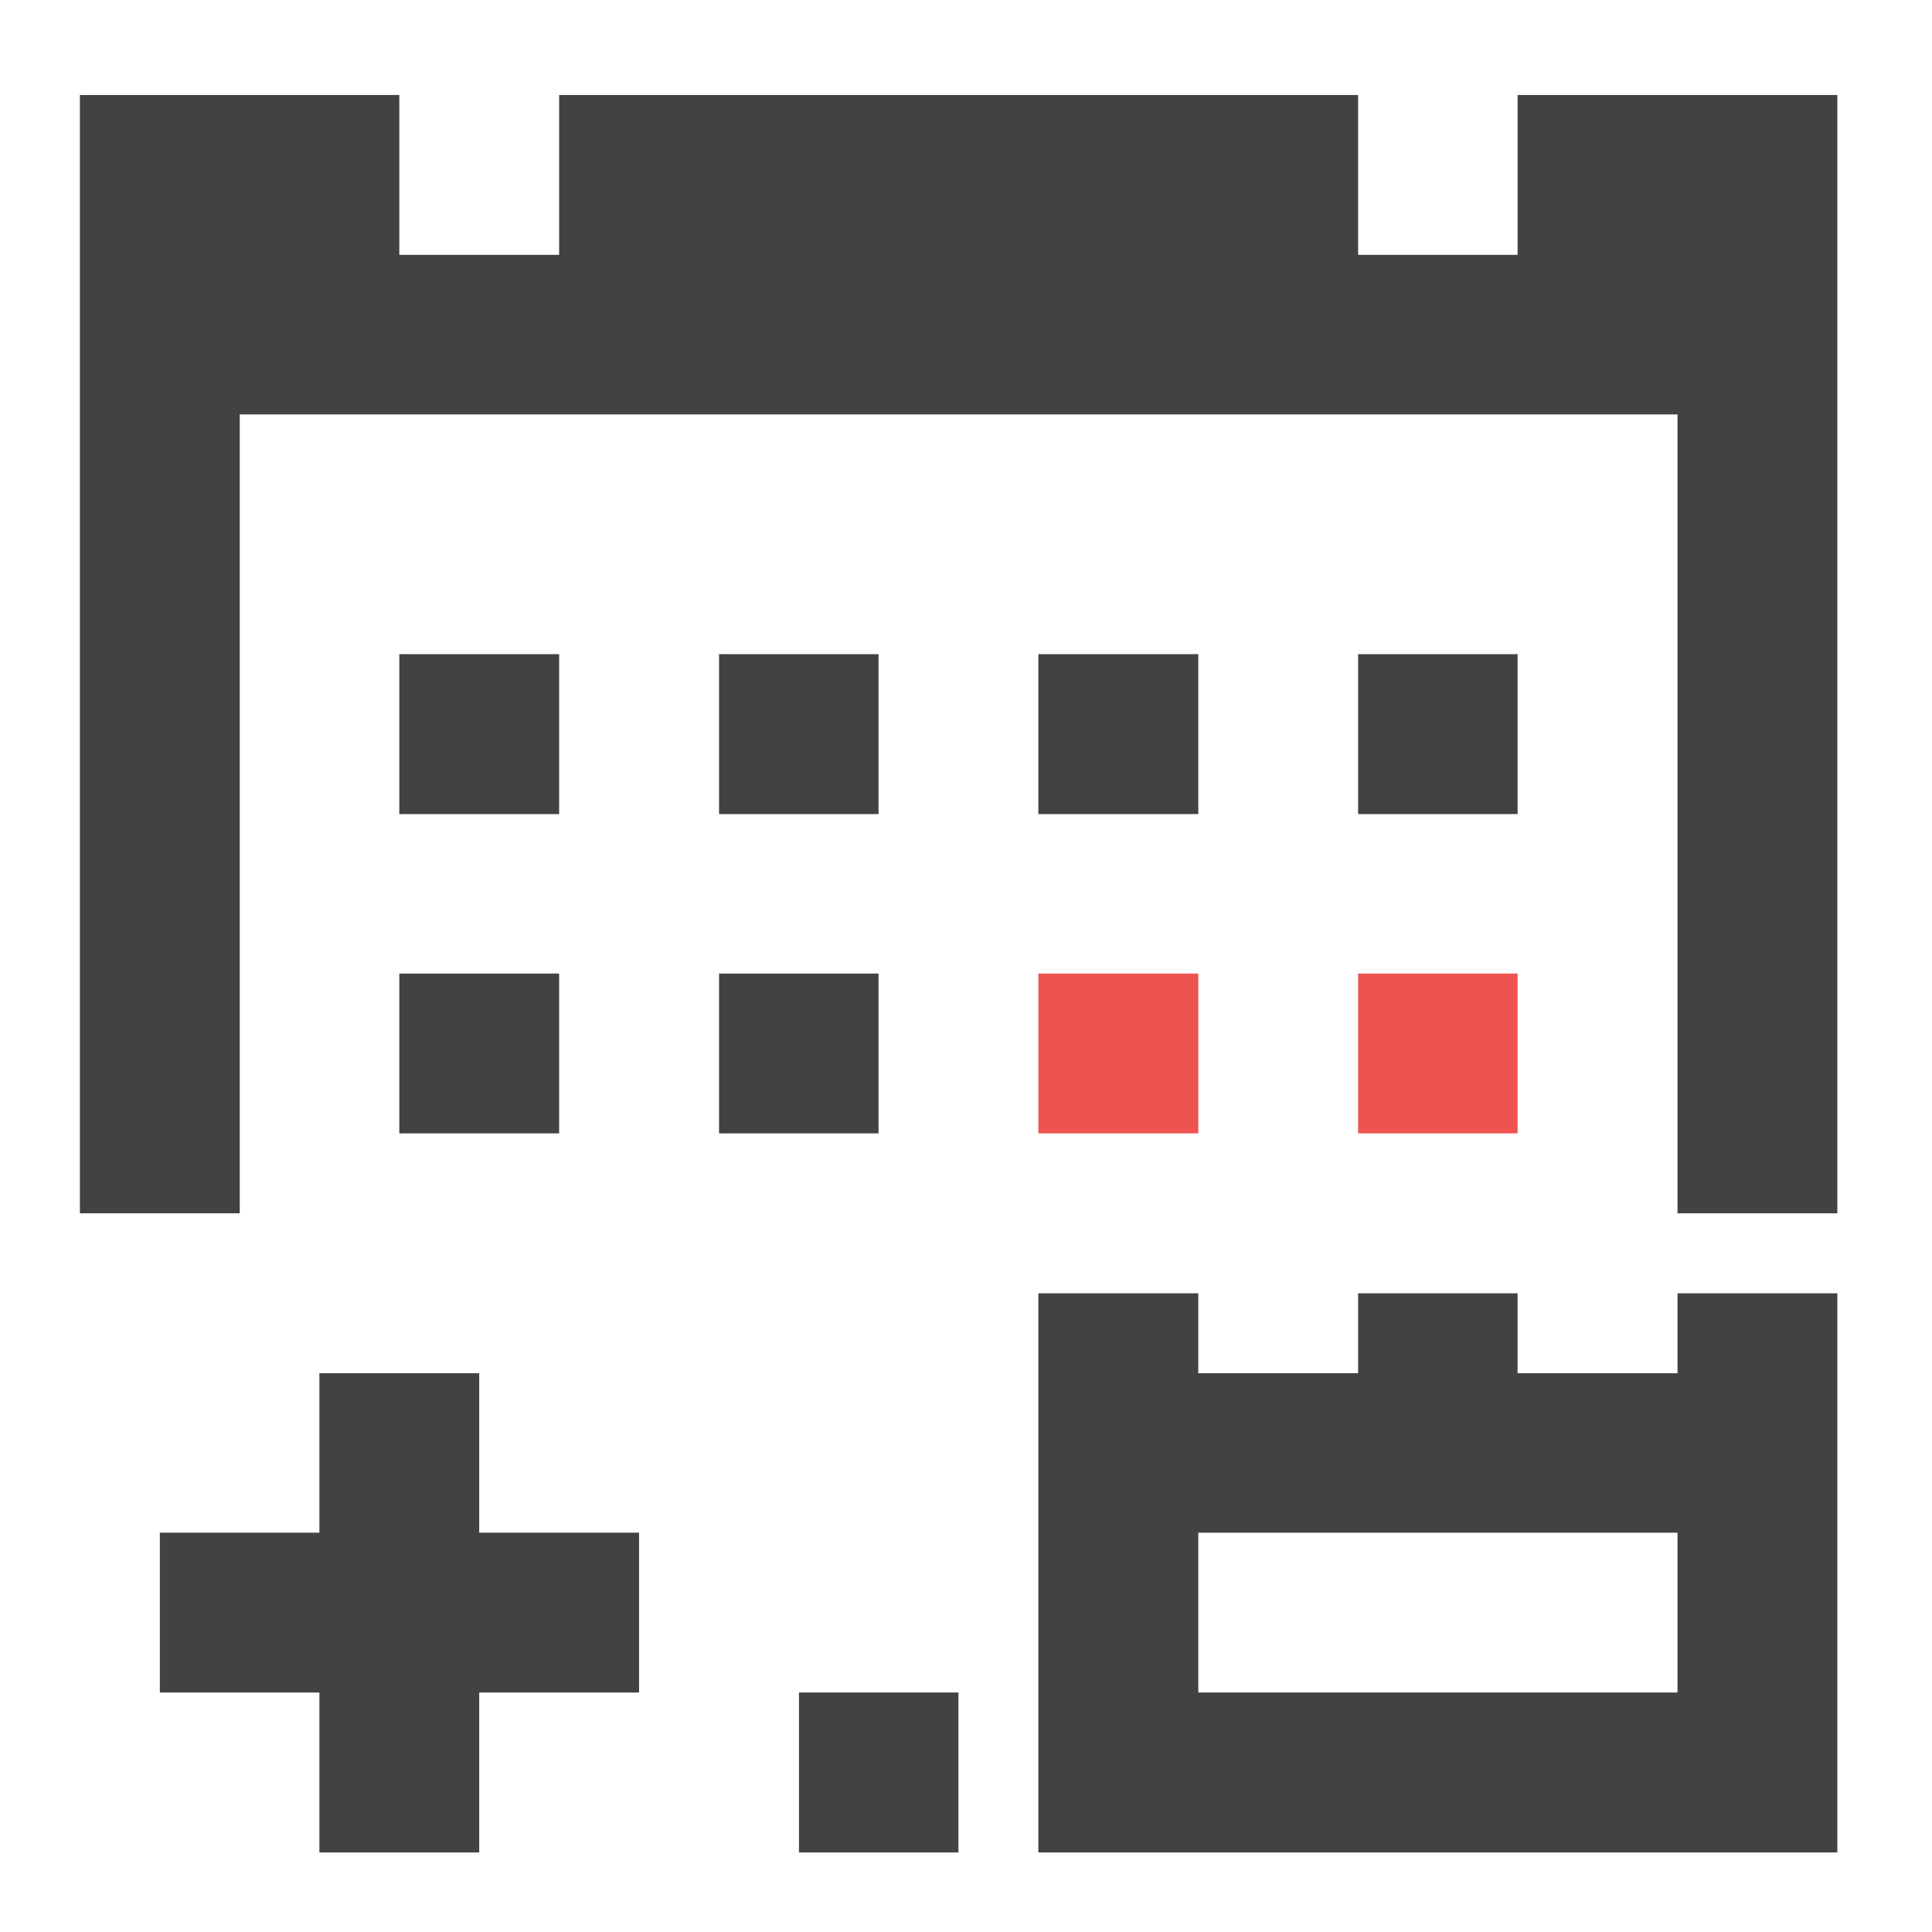 <?xml version="1.0" encoding="UTF-8"?>
<svg xmlns="http://www.w3.org/2000/svg" xmlns:xlink="http://www.w3.org/1999/xlink" width="22pt" height="22pt" viewBox="0 0 22 22" version="1.1">
<g id="surface1">
<path style=" stroke:none;fill-rule:nonzero;fill:rgb(25.882%,25.882%,25.882%);fill-opacity:1;" d="M 4.547 11.086 L 6.367 11.086 L 6.367 12.906 L 4.547 12.906 Z M 4.547 11.086 "/>
<path style=" stroke:none;fill-rule:nonzero;fill:rgb(25.882%,25.882%,25.882%);fill-opacity:1;" d="M 8.188 11.086 L 10.004 11.086 L 10.004 12.906 L 8.188 12.906 Z M 8.188 11.086 "/>
<path style=" stroke:none;fill-rule:nonzero;fill:rgb(93.725%,32.549%,31.373%);fill-opacity:1;" d="M 11.824 11.086 L 13.645 11.086 L 13.645 12.906 L 11.824 12.906 Z M 11.824 11.086 "/>
<path style=" stroke:none;fill-rule:nonzero;fill:rgb(93.725%,32.549%,31.373%);fill-opacity:1;" d="M 15.465 11.086 L 17.281 11.086 L 17.281 12.906 L 15.465 12.906 Z M 15.465 11.086 "/>
<path style=" stroke:none;fill-rule:nonzero;fill:rgb(25.882%,25.882%,25.882%);fill-opacity:1;" d="M 4.547 7.449 L 6.367 7.449 L 6.367 9.27 L 4.547 9.27 Z M 4.547 7.449 "/>
<path style=" stroke:none;fill-rule:nonzero;fill:rgb(25.882%,25.882%,25.882%);fill-opacity:1;" d="M 8.188 7.449 L 10.004 7.449 L 10.004 9.27 L 8.188 9.27 Z M 8.188 7.449 "/>
<path style=" stroke:none;fill-rule:nonzero;fill:rgb(25.882%,25.882%,25.882%);fill-opacity:1;" d="M 11.824 7.449 L 13.645 7.449 L 13.645 9.27 L 11.824 9.27 Z M 11.824 7.449 "/>
<path style=" stroke:none;fill-rule:nonzero;fill:rgb(25.882%,25.882%,25.882%);fill-opacity:1;" d="M 15.465 7.449 L 17.281 7.449 L 17.281 9.27 L 15.465 9.27 Z M 15.465 7.449 "/>
<path style=" stroke:none;fill-rule:nonzero;fill:rgb(25.882%,25.882%,25.882%);fill-opacity:1;" d="M 0.91 1.082 L 0.91 13.816 L 2.73 13.816 L 2.73 4.719 L 19.102 4.719 L 19.102 13.816 L 20.922 13.816 L 20.922 1.082 L 17.281 1.082 L 17.281 2.902 L 15.465 2.902 L 15.465 1.082 L 6.367 1.082 L 6.367 2.902 L 4.547 2.902 L 4.547 1.082 Z M 9.098 19.273 L 9.098 21.094 L 10.914 21.094 L 10.914 19.273 Z M 9.098 19.273 "/>
<path style=" stroke:none;fill-rule:nonzero;fill:rgb(25.882%,25.882%,25.882%);fill-opacity:1;" d="M 5.457 15.637 L 5.457 17.453 L 7.277 17.453 L 7.277 19.273 L 5.457 19.273 L 5.457 21.094 L 3.637 21.094 L 3.637 19.273 L 1.82 19.273 L 1.82 17.453 L 3.637 17.453 L 3.637 15.637 Z M 5.457 15.637 "/>
<path style=" stroke:none;fill-rule:nonzero;fill:rgb(25.882%,25.882%,25.882%);fill-opacity:1;" d="M 11.824 14.727 L 11.824 21.094 L 20.922 21.094 L 20.922 14.727 L 19.102 14.727 L 19.102 15.637 L 17.281 15.637 L 17.281 14.727 L 15.465 14.727 L 15.465 15.637 L 13.645 15.637 L 13.645 14.727 Z M 13.645 17.453 L 19.102 17.453 L 19.102 19.273 L 13.645 19.273 Z M 13.645 17.453 "/>
</g>
</svg>
